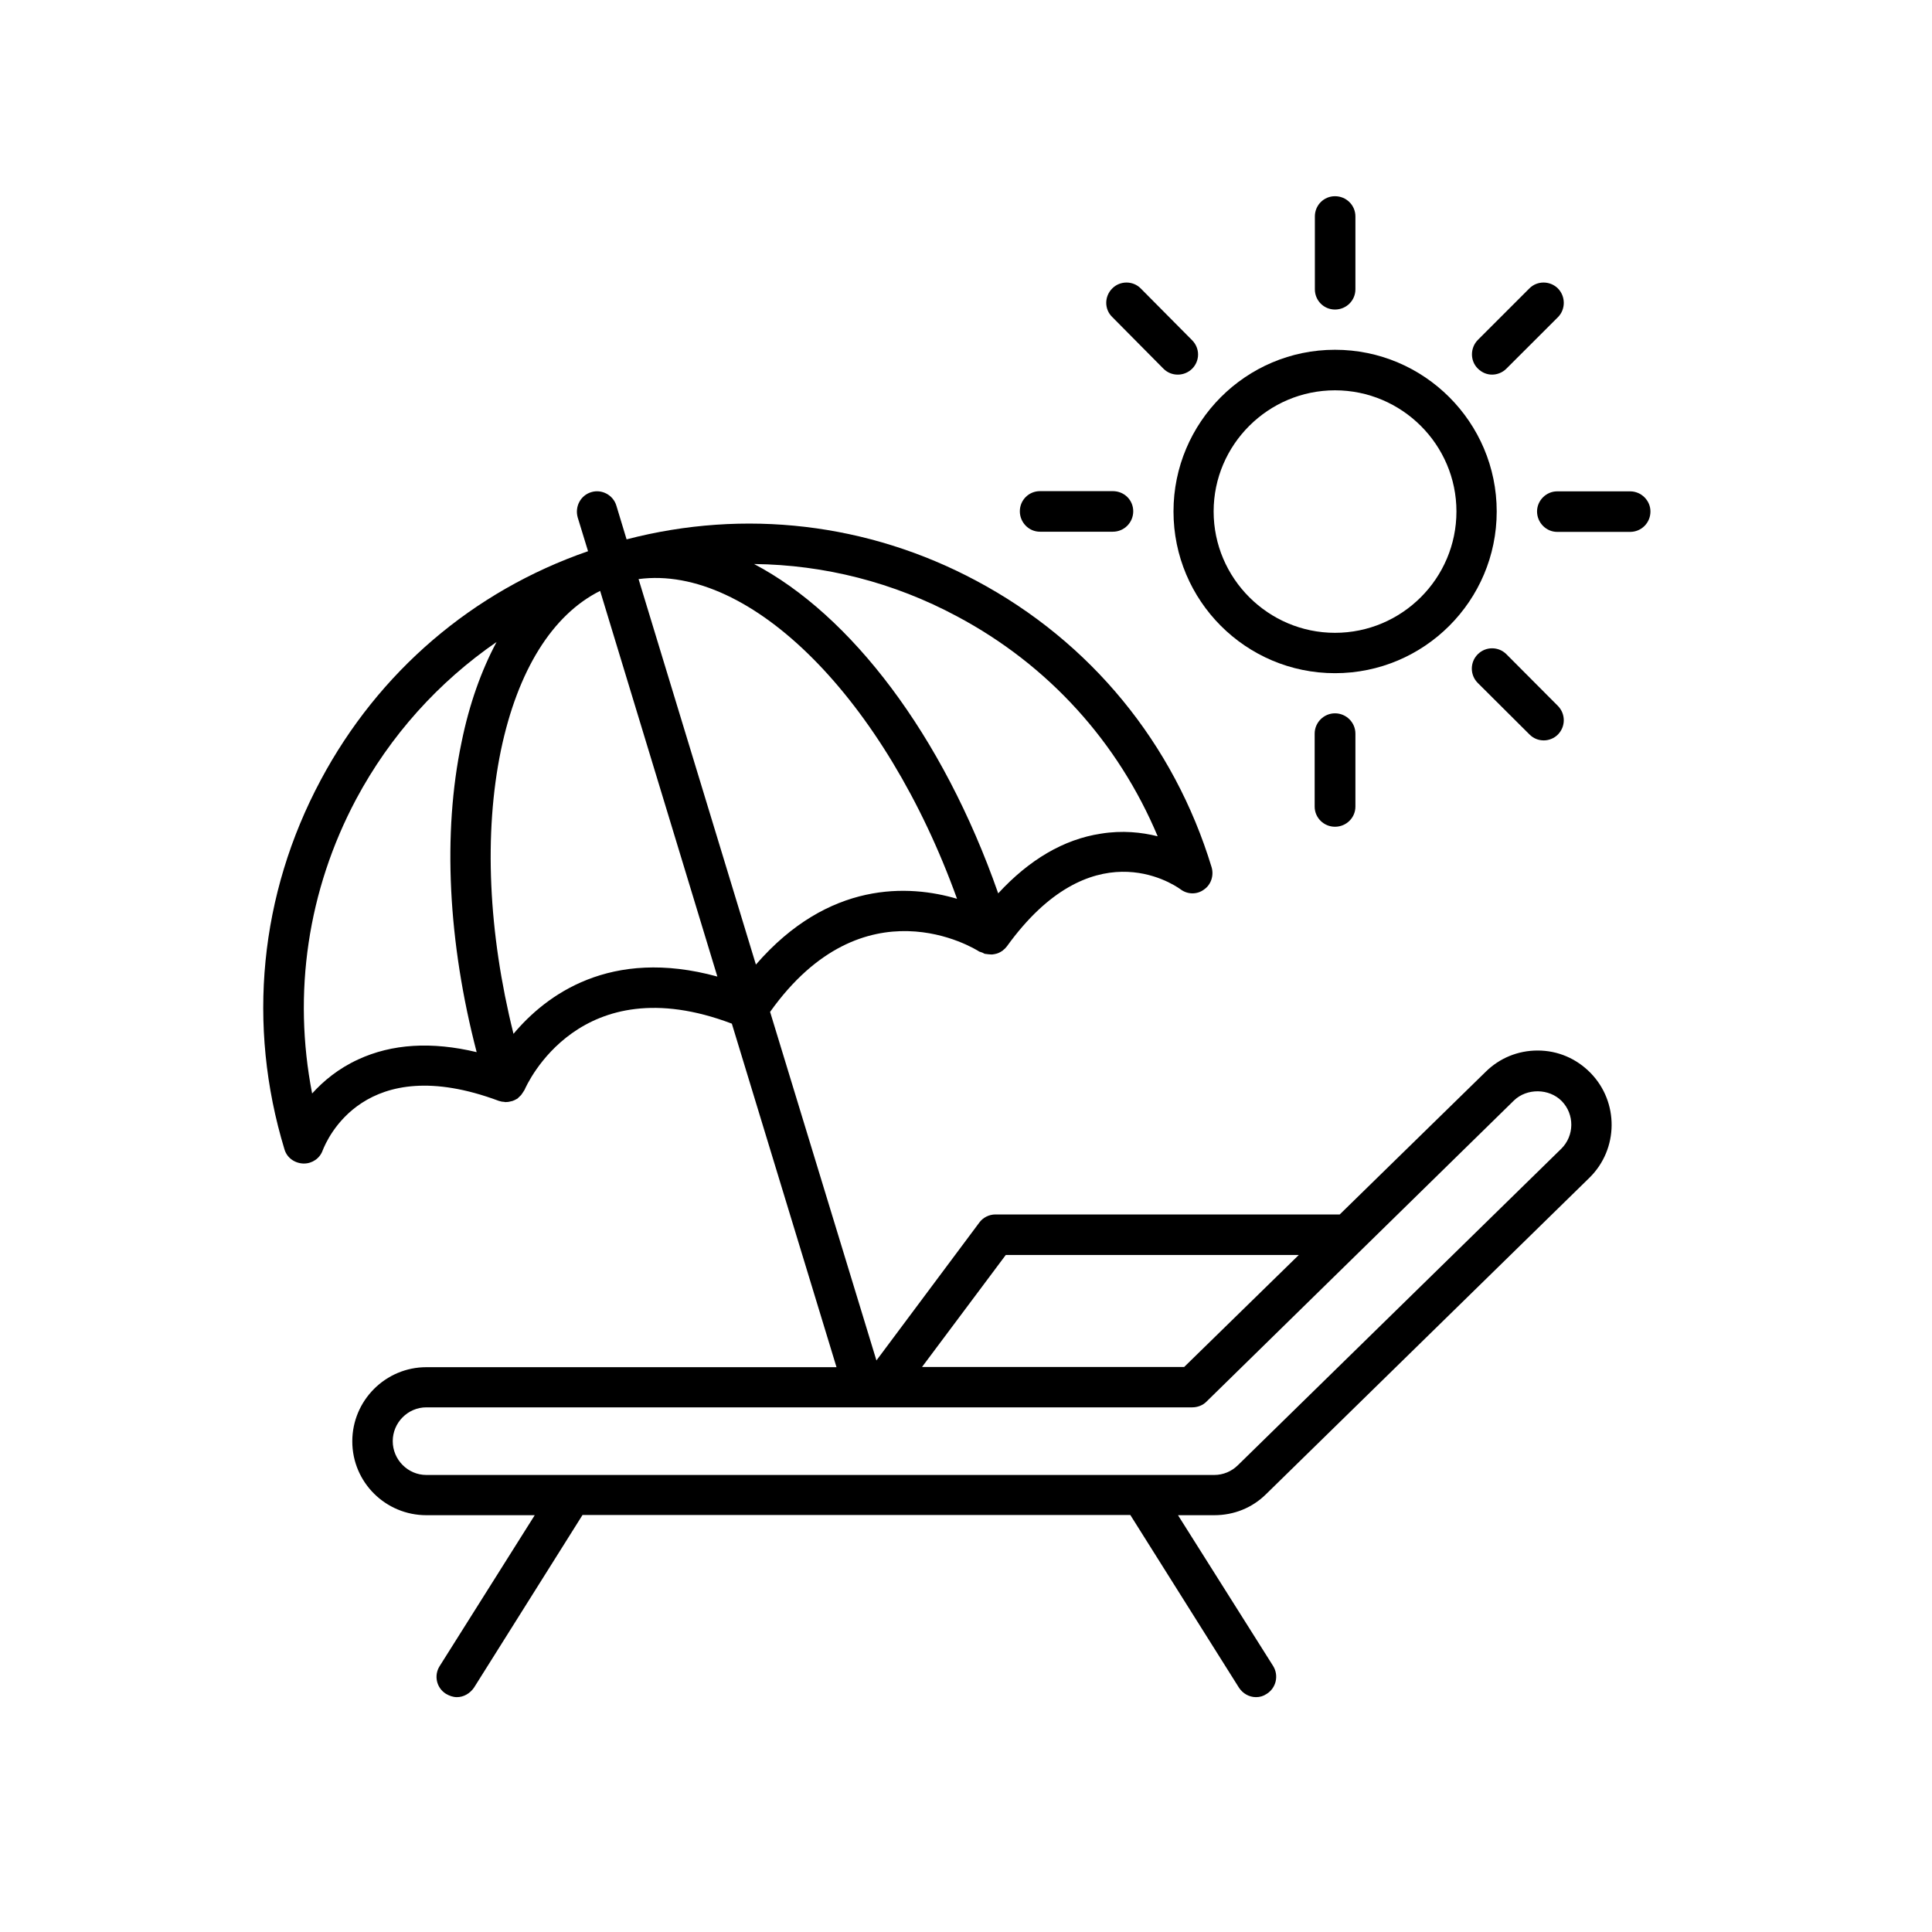 <svg xmlns="http://www.w3.org/2000/svg" xmlns:xlink="http://www.w3.org/1999/xlink" width="100" zoomAndPan="magnify" viewBox="0 0 75 75" height="100" preserveAspectRatio="xMidYMid meet" version="1.0"><defs><clipPath id="ed1046254a"><path d="M 51 7.5 L 53 7.5 L 53 13 L 51 13 Z M 51 7.5 " clip-rule="nonzero"/></clipPath></defs><path fill="#000000" d="M 51.824 26.133 C 55.289 26.133 58.102 23.32 58.102 19.855 C 58.102 16.395 55.289 13.578 51.824 13.578 C 48.363 13.578 45.555 16.395 45.555 19.855 C 45.555 23.32 48.363 26.133 51.824 26.133 Z M 51.824 15.152 C 54.418 15.152 56.539 17.262 56.539 19.855 C 56.539 22.457 54.418 24.566 51.824 24.566 C 49.234 24.566 47.113 22.449 47.113 19.855 C 47.113 17.262 49.234 15.152 51.824 15.152 Z M 51.824 15.152 " fill-opacity="1" fill-rule="nonzero"/><g clip-path="url(#ed1046254a)"><path fill="#000000" d="M 51.824 12.016 C 52.262 12.016 52.617 11.668 52.617 11.23 L 52.617 8.402 C 52.617 7.965 52.262 7.617 51.824 7.617 C 51.391 7.617 51.043 7.965 51.043 8.402 L 51.043 11.23 C 51.043 11.668 51.391 12.016 51.824 12.016 Z M 51.824 12.016 " fill-opacity="1" fill-rule="nonzero"/></g><path fill="#000000" d="M 57.922 14.543 C 58.117 14.543 58.324 14.465 58.473 14.316 L 60.48 12.312 C 60.781 12.008 60.781 11.508 60.48 11.199 C 60.172 10.891 59.668 10.891 59.367 11.199 L 57.367 13.199 C 57.066 13.508 57.066 14.008 57.367 14.305 C 57.527 14.465 57.723 14.543 57.922 14.543 Z M 57.922 14.543 " fill-opacity="1" fill-rule="nonzero"/><path fill="#000000" d="M 63.281 19.074 L 60.449 19.074 C 60.023 19.074 59.668 19.43 59.668 19.855 C 59.668 20.289 60.023 20.648 60.449 20.648 L 63.281 20.648 C 63.715 20.648 64.07 20.301 64.07 19.855 C 64.07 19.43 63.715 19.074 63.281 19.074 Z M 63.281 19.074 " fill-opacity="1" fill-rule="nonzero"/><path fill="#000000" d="M 57.367 25.398 C 57.059 25.707 57.059 26.203 57.367 26.512 L 59.375 28.512 C 59.535 28.672 59.73 28.742 59.93 28.742 C 60.125 28.742 60.332 28.664 60.48 28.512 C 60.781 28.203 60.781 27.715 60.48 27.406 L 58.48 25.398 C 58.172 25.09 57.676 25.09 57.367 25.398 Z M 57.367 25.398 " fill-opacity="1" fill-rule="nonzero"/><path fill="#000000" d="M 51.035 28.48 L 51.035 31.312 C 51.035 31.746 51.391 32.094 51.824 32.094 C 52.262 32.094 52.617 31.746 52.617 31.312 L 52.617 28.48 C 52.617 28.047 52.262 27.691 51.824 27.691 C 51.391 27.691 51.035 28.047 51.035 28.48 Z M 51.035 28.48 " fill-opacity="1" fill-rule="nonzero"/><path fill="#000000" d="M 40.371 20.641 L 43.199 20.641 C 43.645 20.641 43.992 20.281 43.992 19.848 C 43.992 19.414 43.645 19.066 43.199 19.066 L 40.371 19.066 C 39.938 19.066 39.59 19.414 39.59 19.848 C 39.59 20.281 39.938 20.641 40.371 20.641 Z M 40.371 20.641 " fill-opacity="1" fill-rule="nonzero"/><path fill="#000000" d="M 45.168 14.316 C 45.328 14.473 45.523 14.543 45.723 14.543 C 45.922 14.543 46.125 14.465 46.277 14.316 C 46.586 14.008 46.586 13.516 46.277 13.207 L 44.285 11.199 C 43.984 10.891 43.477 10.891 43.176 11.199 C 42.867 11.508 42.867 12.008 43.176 12.305 Z M 45.168 14.316 " fill-opacity="1" fill-rule="nonzero"/><path fill="#000000" d="M 59.691 40.781 C 58.926 40.781 58.215 41.074 57.676 41.605 L 52.008 47.145 L 38.641 47.145 C 38.395 47.145 38.156 47.266 38.016 47.461 L 34.023 52.812 L 29.895 39.281 C 33.539 34.164 37.832 36.82 38.016 36.941 C 38.055 36.957 38.094 36.965 38.133 36.98 C 38.164 36.996 38.195 37.012 38.227 37.027 C 38.277 37.035 38.316 37.035 38.355 37.043 C 38.387 37.043 38.426 37.051 38.457 37.051 C 38.465 37.051 38.465 37.051 38.473 37.051 C 38.496 37.051 38.504 37.051 38.527 37.051 C 38.586 37.043 38.641 37.035 38.688 37.02 C 38.719 37.012 38.734 37.004 38.758 36.996 C 38.805 36.973 38.859 36.949 38.906 36.914 C 38.891 36.914 38.898 36.914 38.918 36.906 C 38.926 36.906 38.926 36.898 38.934 36.891 C 38.988 36.852 39.043 36.797 39.09 36.734 C 42.348 32.219 45.484 34.277 45.824 34.52 C 46.094 34.727 46.465 34.734 46.734 34.535 C 47.012 34.348 47.129 33.992 47.035 33.668 C 45.574 28.859 42.332 24.906 37.895 22.543 C 33.699 20.301 28.906 19.746 24.324 20.938 L 23.926 19.625 C 23.801 19.215 23.359 18.98 22.953 19.105 C 22.535 19.23 22.309 19.668 22.426 20.086 L 22.828 21.398 C 18.355 22.945 14.695 26.078 12.449 30.285 C 10.078 34.719 9.578 39.801 11.043 44.617 C 11.137 44.941 11.43 45.152 11.77 45.168 C 11.785 45.168 11.785 45.168 11.801 45.168 C 12.125 45.168 12.418 44.965 12.527 44.656 C 12.688 44.254 14.141 40.789 19.359 42.734 C 19.43 42.758 19.5 42.773 19.57 42.773 C 19.578 42.773 19.586 42.781 19.594 42.781 C 19.602 42.781 19.617 42.781 19.637 42.781 C 19.645 42.781 19.652 42.781 19.652 42.781 C 19.723 42.781 19.793 42.766 19.848 42.75 C 19.863 42.75 19.871 42.742 19.887 42.742 C 19.941 42.727 20 42.695 20.055 42.664 C 20.062 42.664 20.07 42.656 20.086 42.648 C 20.125 42.609 20.18 42.559 20.227 42.512 C 20.234 42.504 20.242 42.496 20.25 42.48 C 20.281 42.434 20.316 42.387 20.348 42.332 C 20.348 42.324 20.363 42.316 20.363 42.309 C 20.449 42.109 22.504 37.5 28.41 39.738 L 32.473 53.074 L 16.551 53.074 C 14.969 53.074 13.676 54.363 13.676 55.953 C 13.676 57.543 14.969 58.82 16.551 58.82 L 20.758 58.82 L 17.066 64.68 C 16.836 65.043 16.945 65.527 17.312 65.754 C 17.445 65.832 17.586 65.883 17.738 65.883 C 17.992 65.883 18.242 65.746 18.402 65.512 L 22.613 58.812 L 43.879 58.812 L 48.094 65.512 C 48.246 65.746 48.496 65.883 48.758 65.883 C 48.91 65.883 49.043 65.844 49.176 65.754 C 49.539 65.527 49.652 65.043 49.422 64.672 L 45.73 58.82 L 47.137 58.82 C 47.906 58.82 48.617 58.531 49.152 58 L 61.707 45.715 C 62.836 44.602 62.848 42.781 61.746 41.652 C 61.195 41.09 60.473 40.781 59.691 40.781 Z M 39.043 48.719 L 50.418 48.719 L 45.969 53.066 L 35.793 53.066 Z M 29.344 37.445 L 24.789 22.48 C 29.145 21.902 34.363 27.152 37.152 34.891 C 35.289 34.34 32.172 34.18 29.344 37.445 Z M 44.941 32.465 C 44.324 32.309 43.566 32.227 42.734 32.363 C 41.297 32.582 39.961 33.367 38.75 34.68 C 36.594 28.52 33.02 23.863 29.273 21.895 C 32 21.926 34.688 22.605 37.152 23.926 C 40.703 25.816 43.406 28.812 44.941 32.465 Z M 13.902 41.129 C 13.129 41.484 12.551 41.969 12.117 42.449 C 11.359 38.559 11.941 34.566 13.824 31.027 C 15.152 28.543 17.027 26.473 19.277 24.922 C 18.688 26.023 18.219 27.328 17.918 28.812 C 17.176 32.348 17.391 36.574 18.504 40.844 C 16.758 40.426 15.215 40.52 13.902 41.129 Z M 19.934 40.133 C 18.953 36.203 18.781 32.348 19.445 29.129 C 20.094 26.023 21.445 23.863 23.297 22.938 L 27.848 37.91 C 23.684 36.766 21.191 38.633 19.934 40.133 Z M 60.609 44.594 L 48.055 56.879 C 47.809 57.121 47.484 57.258 47.137 57.258 L 16.551 57.258 C 15.832 57.258 15.246 56.664 15.246 55.945 C 15.246 55.227 15.832 54.633 16.551 54.633 L 46.285 54.633 C 46.488 54.633 46.695 54.555 46.836 54.41 L 58.773 42.719 C 59.273 42.238 60.133 42.246 60.625 42.742 C 61.129 43.258 61.121 44.086 60.609 44.594 Z M 60.609 44.594 " fill-opacity="1" fill-rule="nonzero"/></svg>